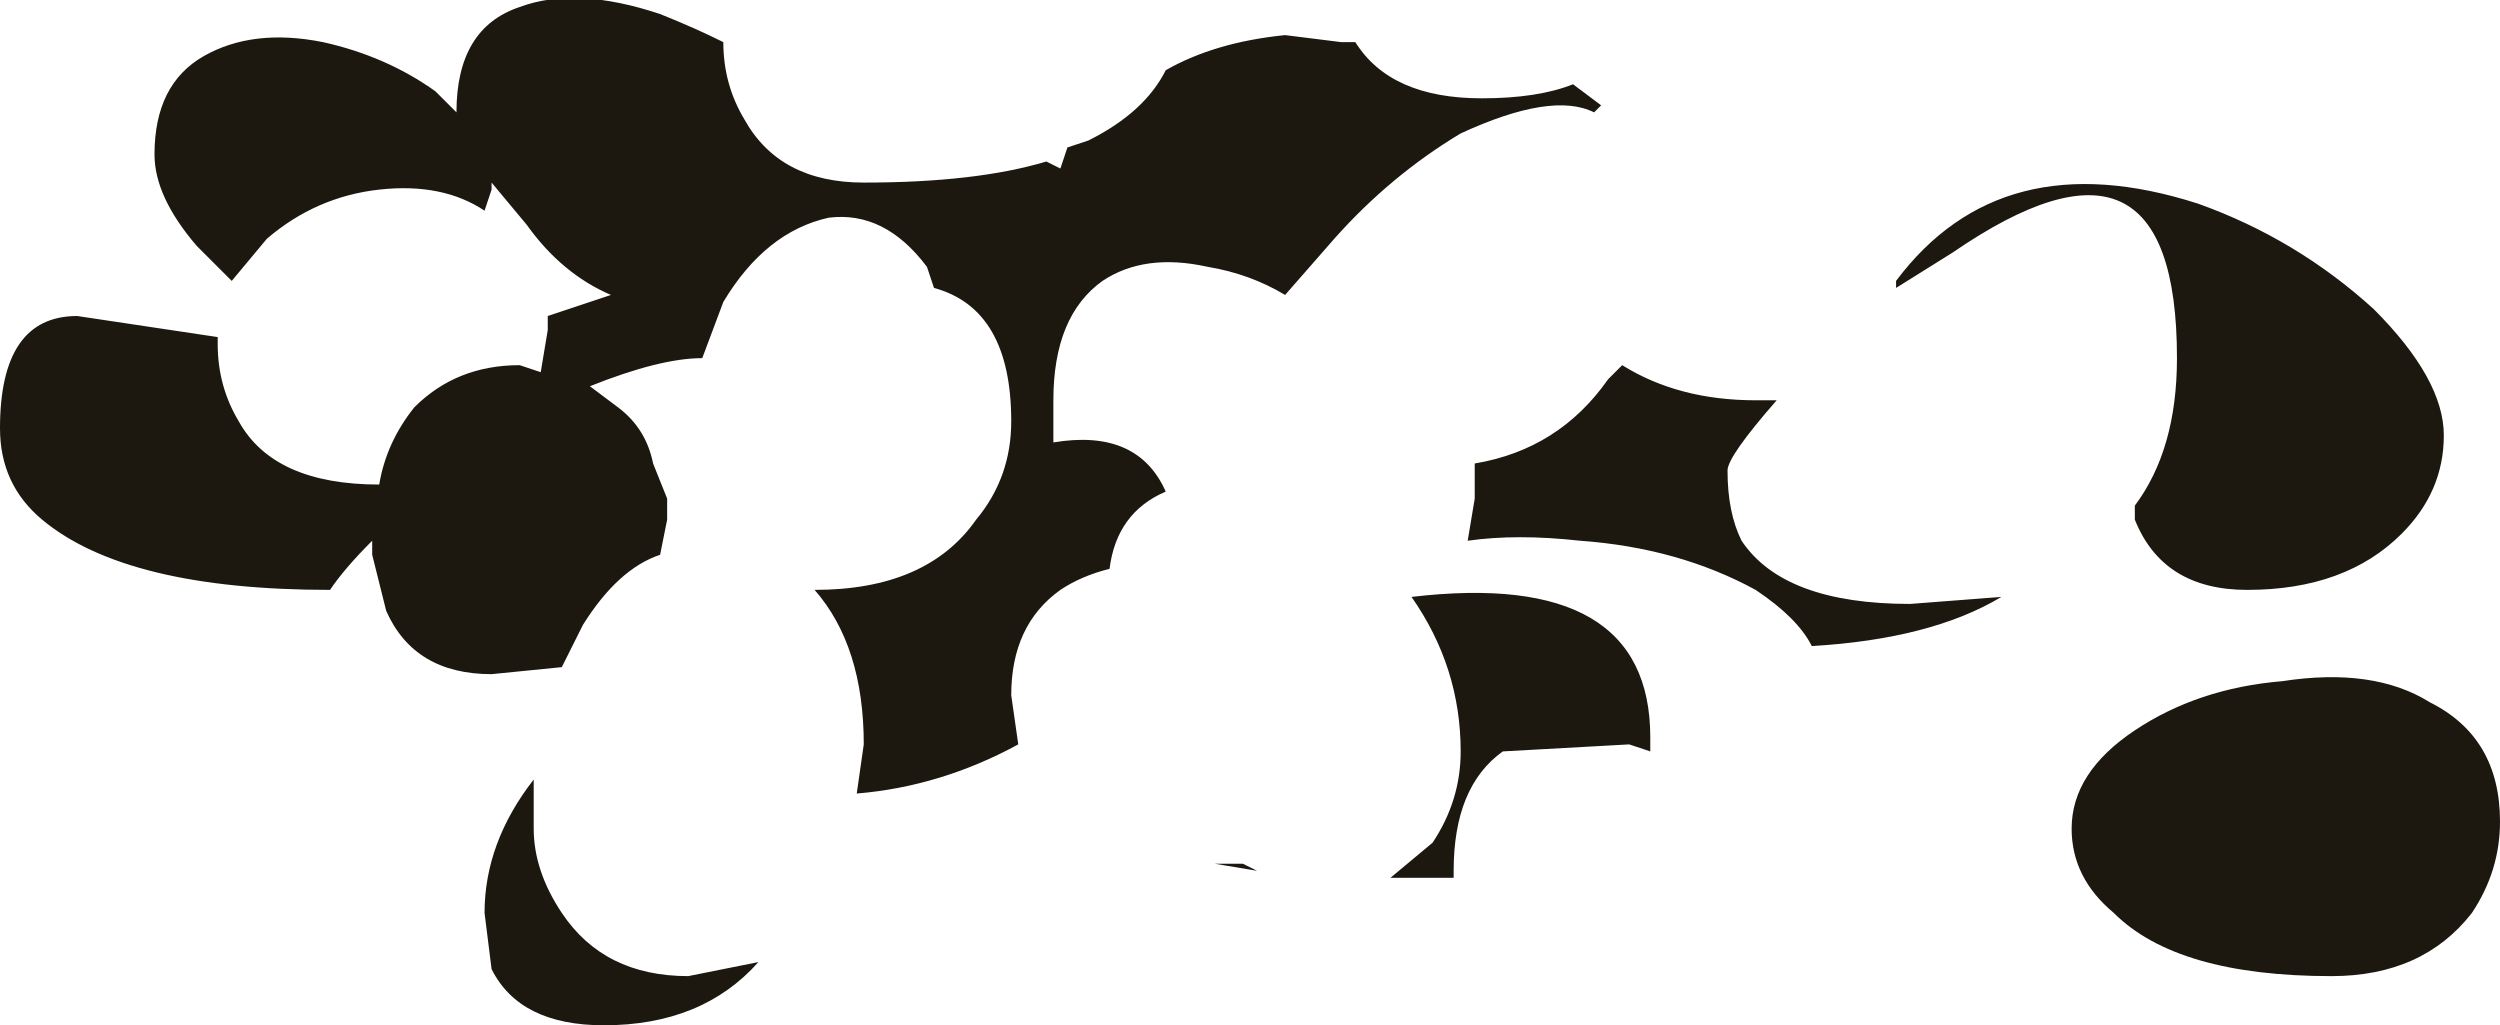 <?xml version="1.0" encoding="UTF-8" standalone="no"?>
<svg xmlns:xlink="http://www.w3.org/1999/xlink" height="7.3px" width="17.8px" xmlns="http://www.w3.org/2000/svg">
  <g transform="matrix(1.0, 0.0, 0.0, 1.0, 8.9, 3.65)">
    <path d="M5.0 -1.85 L4.6 -1.6 4.6 -1.65 Q5.35 -2.65 6.75 -2.2 7.45 -1.95 8.0 -1.45 8.5 -0.95 8.5 -0.55 8.5 -0.15 8.2 0.15 7.8 0.55 7.1 0.55 6.5 0.55 6.3 0.05 L6.3 -0.05 Q6.6 -0.45 6.6 -1.1 6.6 -2.95 5.0 -1.85 M1.6 -0.1 L1.6 -0.35 Q2.2 -0.45 2.55 -0.95 L2.65 -1.05 Q3.05 -0.8 3.6 -0.8 L3.75 -0.8 Q3.4 -0.4 3.4 -0.3 3.4 0.0 3.5 0.2 3.8 0.65 4.7 0.65 L5.35 0.6 Q4.85 0.9 4.0 0.95 3.9 0.75 3.6 0.55 3.05 0.25 2.35 0.2 1.9 0.15 1.55 0.2 L1.6 -0.1 M2.5 -2.9 L2.5 -2.9 2.45 -2.85 Q2.15 -3.0 1.5 -2.7 1.0 -2.4 0.6 -1.95 L0.25 -1.55 Q0.0 -1.7 -0.3 -1.75 -0.75 -1.85 -1.05 -1.65 -1.4 -1.4 -1.4 -0.8 L-1.4 -0.5 Q-0.8 -0.6 -0.6 -0.15 L-0.6 -0.15 Q-0.95 0.0 -1.0 0.4 -1.2 0.45 -1.35 0.55 -1.7 0.8 -1.7 1.3 L-1.65 1.65 Q-2.2 1.95 -2.8 2.0 L-2.75 1.65 Q-2.75 0.95 -3.1 0.55 -2.3 0.55 -1.95 0.05 -1.7 -0.25 -1.7 -0.65 -1.7 -1.45 -2.25 -1.6 L-2.3 -1.75 Q-2.6 -2.15 -3.0 -2.1 -3.45 -2.0 -3.75 -1.5 L-3.9 -1.1 Q-4.2 -1.1 -4.7 -0.9 L-4.5 -0.75 Q-4.3 -0.6 -4.25 -0.35 L-4.15 -0.1 -4.15 0.05 -4.2 0.3 Q-4.5 0.4 -4.75 0.8 L-4.9 1.1 -5.4 1.15 Q-5.95 1.15 -6.15 0.7 L-6.25 0.3 -6.25 0.2 Q-6.45 0.4 -6.55 0.55 -8.0 0.55 -8.6 0.05 -8.9 -0.2 -8.9 -0.6 -8.9 -1.4 -8.35 -1.4 L-7.35 -1.25 -7.35 -1.2 Q-7.35 -0.9 -7.2 -0.65 -6.95 -0.2 -6.2 -0.2 -6.15 -0.5 -5.95 -0.75 -5.65 -1.05 -5.2 -1.05 L-5.05 -1.0 -5.0 -1.3 -5.0 -1.4 -4.55 -1.55 Q-4.9 -1.7 -5.15 -2.05 L-5.4 -2.35 -5.4 -2.3 -5.45 -2.15 Q-5.75 -2.35 -6.2 -2.3 -6.65 -2.25 -7.0 -1.95 L-7.25 -1.65 -7.5 -1.9 Q-7.8 -2.25 -7.8 -2.55 -7.8 -3.05 -7.45 -3.25 -7.1 -3.45 -6.6 -3.35 -6.15 -3.25 -5.8 -3.0 L-5.65 -2.85 Q-5.65 -3.45 -5.2 -3.6 -4.8 -3.75 -4.2 -3.55 -3.95 -3.45 -3.75 -3.35 L-3.75 -3.35 Q-3.75 -3.05 -3.6 -2.8 -3.35 -2.35 -2.75 -2.35 -1.95 -2.35 -1.45 -2.5 L-1.35 -2.45 -1.3 -2.6 -1.15 -2.65 Q-0.75 -2.85 -0.6 -3.15 -0.25 -3.35 0.25 -3.4 L0.65 -3.35 0.75 -3.35 Q1.0 -2.95 1.65 -2.95 2.05 -2.95 2.3 -3.05 L2.5 -2.9 M8.7 2.85 Q8.35 3.3 7.7 3.3 6.6 3.3 6.15 2.85 5.85 2.6 5.85 2.25 5.85 1.85 6.3 1.55 6.75 1.25 7.35 1.2 8.0 1.1 8.4 1.35 8.9 1.6 8.9 2.2 8.9 2.55 8.7 2.85 M-0.25 2.5 L-0.05 2.5 0.05 2.55 -0.25 2.5 -0.25 2.5 M-4.0 3.3 L-3.5 3.2 Q-3.9 3.65 -4.6 3.65 -5.2 3.65 -5.4 3.25 L-5.45 2.85 Q-5.45 2.35 -5.1 1.9 L-5.1 2.25 Q-5.1 2.55 -4.9 2.85 -4.6 3.3 -4.0 3.3 M2.85 1.6 L2.85 1.7 2.7 1.65 1.8 1.7 Q1.45 1.95 1.45 2.55 L1.45 2.6 1.0 2.6 1.3 2.35 Q1.5 2.05 1.5 1.7 1.5 1.1 1.15 0.6 2.85 0.4 2.85 1.6" fill="#1c170f" fill-rule="evenodd" stroke="none"/>
  </g>
</svg>
